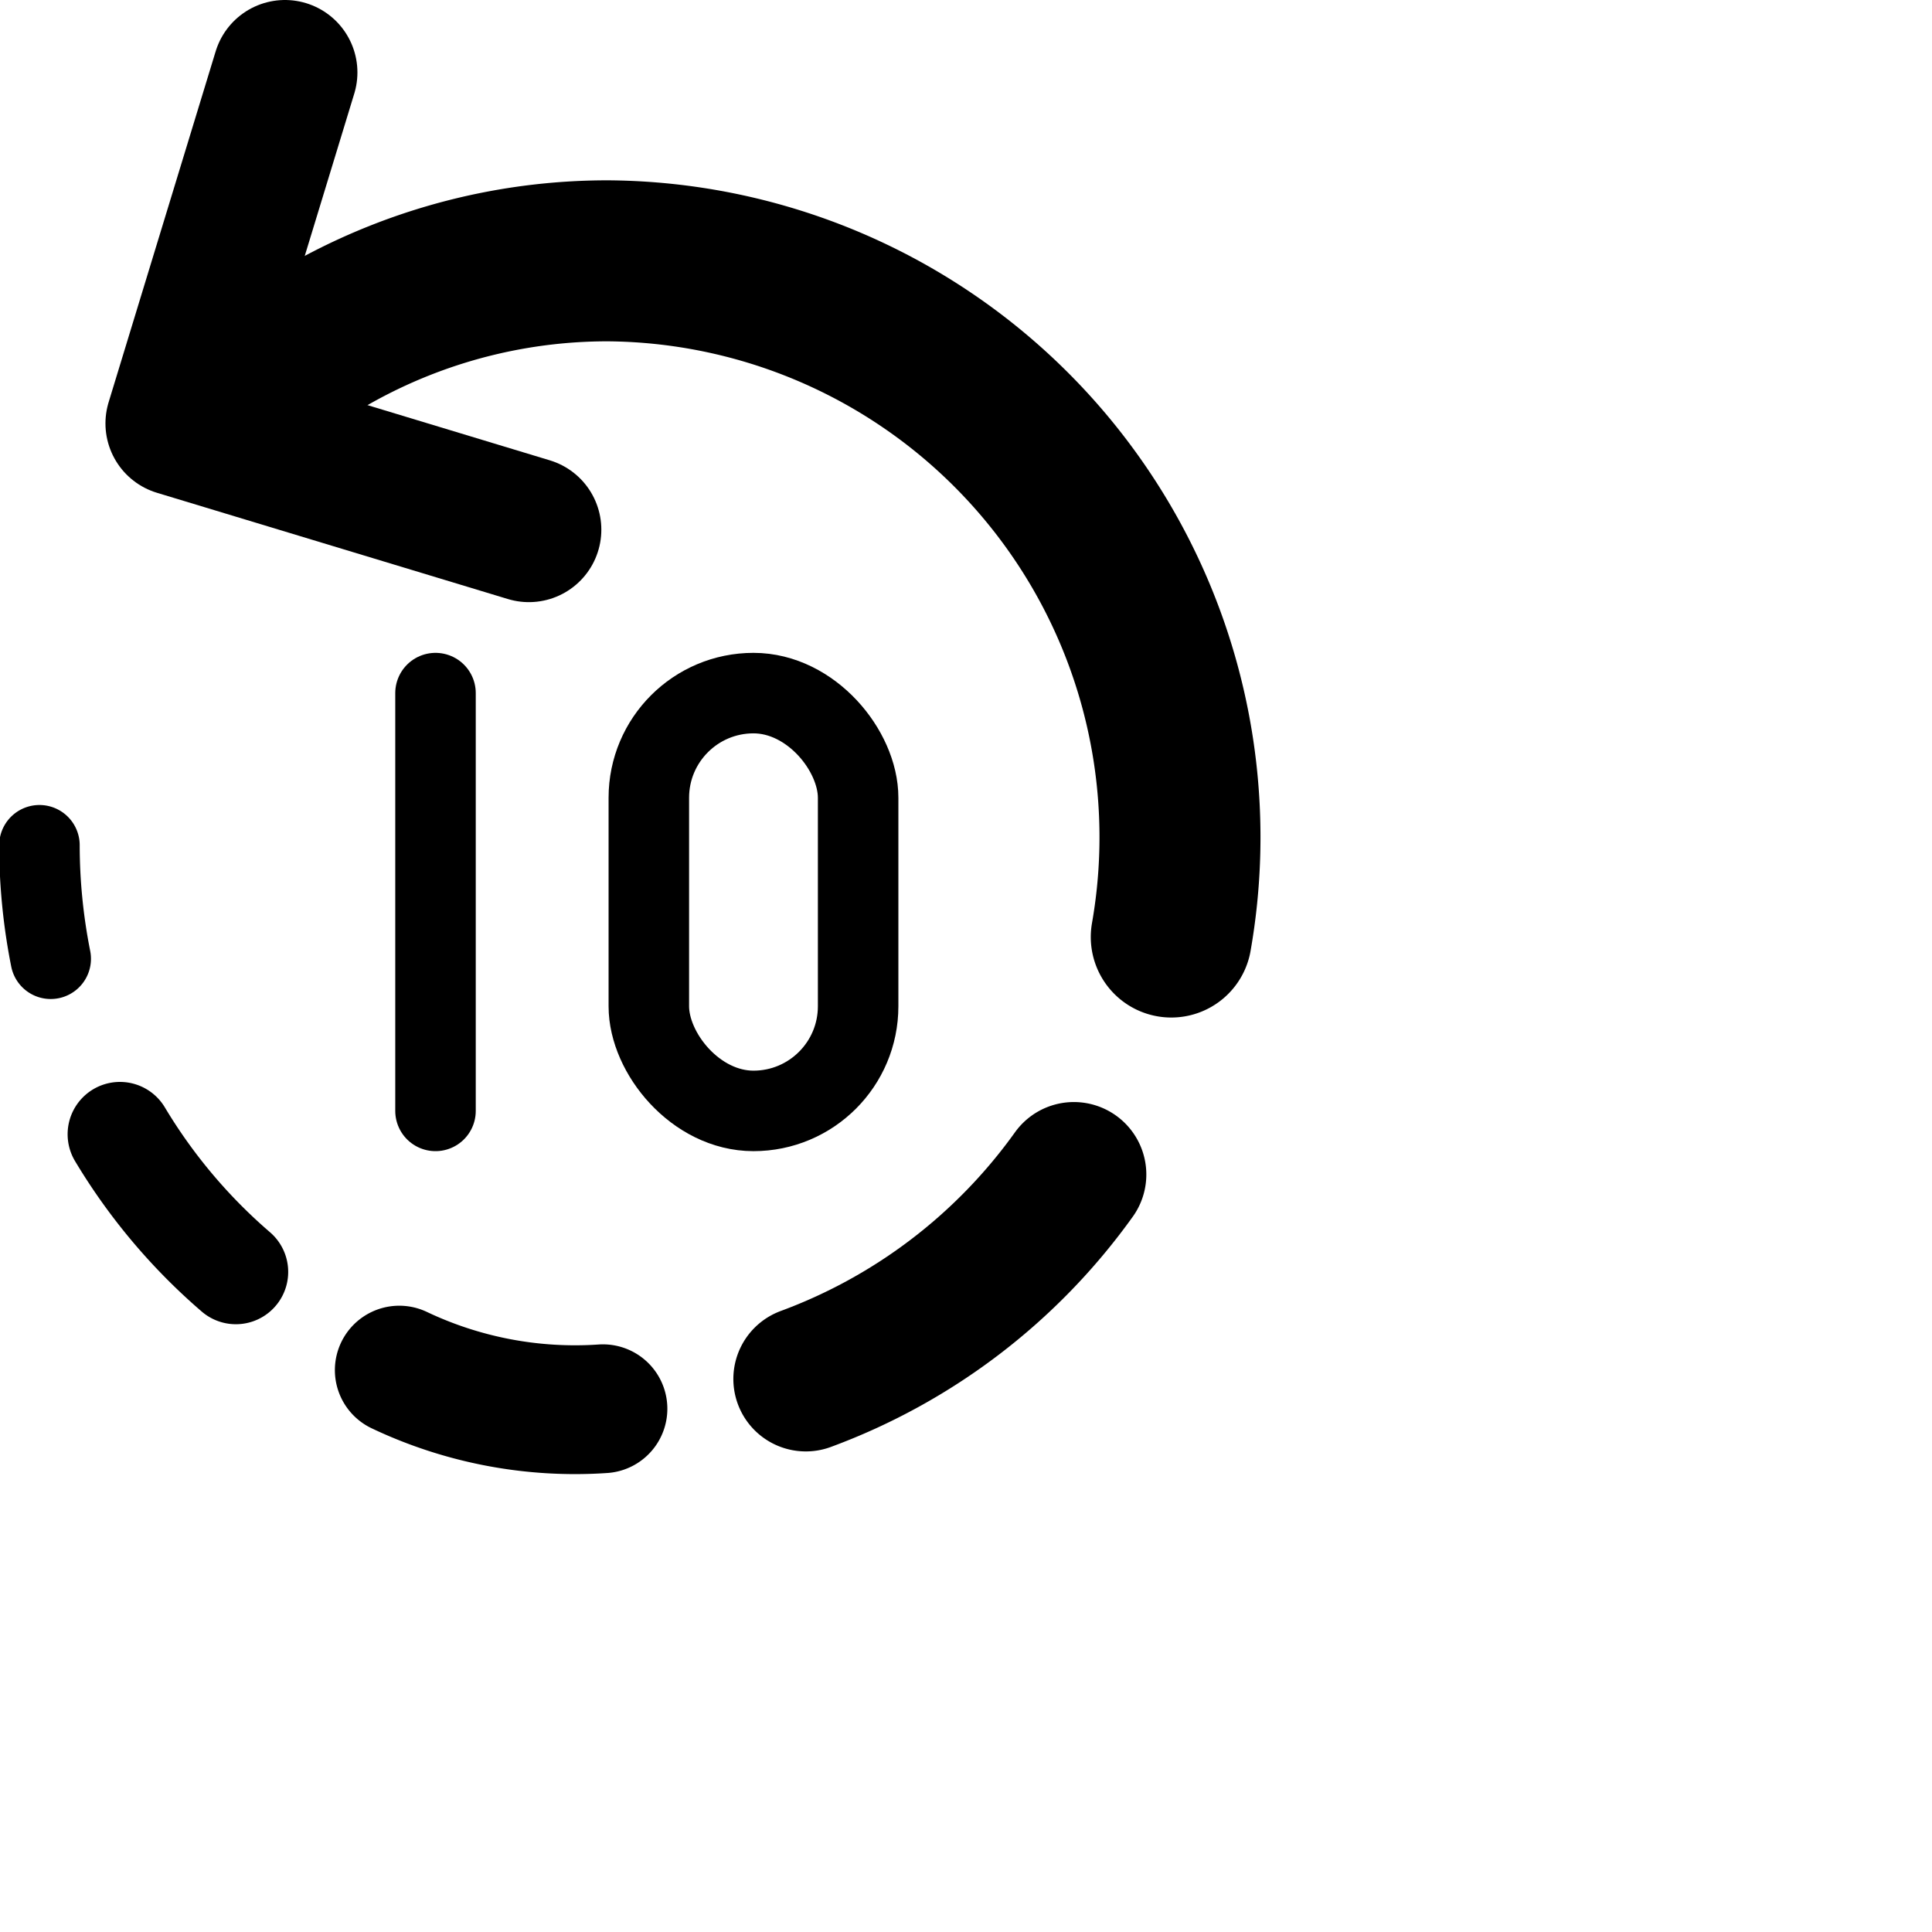 <svg xmlns="http://www.w3.org/2000/svg" viewBox="0 0 24 24" fill="none" stroke="currentColor" stroke-width="2" stroke-linecap="round" stroke-linejoin="round"><line x1="5.41" y1="8.61" x2="5.41" y2="13.8" stroke-width="1" stroke-miterlimit="10"/><rect x="8.06" y="8.61" width="2.6" height="5.19" rx="1.3" stroke-width="1"/><polyline points="3.54 0.9 2.21 5.26 6.57 6.58" stroke-width="1.8"/><path d="M3.23,6.93A7,7,0,0,1,8.06,5a7.16,7.16,0,0,1,7,8.4" transform="translate(-0.51 -1.76)" stroke-width="2"/><path d="M13.85,16.35a7.13,7.13,0,0,1-3.33,2.54" transform="translate(-0.51 -1.76)" stroke-width="1.8"/><path d="M5.47,18.78A5.09,5.09,0,0,0,8,19.26" transform="translate(-0.51 -1.76)" stroke-width="1.6"/><path d="M2,15.85a7,7,0,0,0,1.44,1.71" transform="translate(-0.51 -1.76)" stroke-width="1.3"/><path d="M1,12.26a7.25,7.25,0,0,0,.14,1.41" transform="translate(-0.51 -1.76)" stroke-width="1"/></svg>